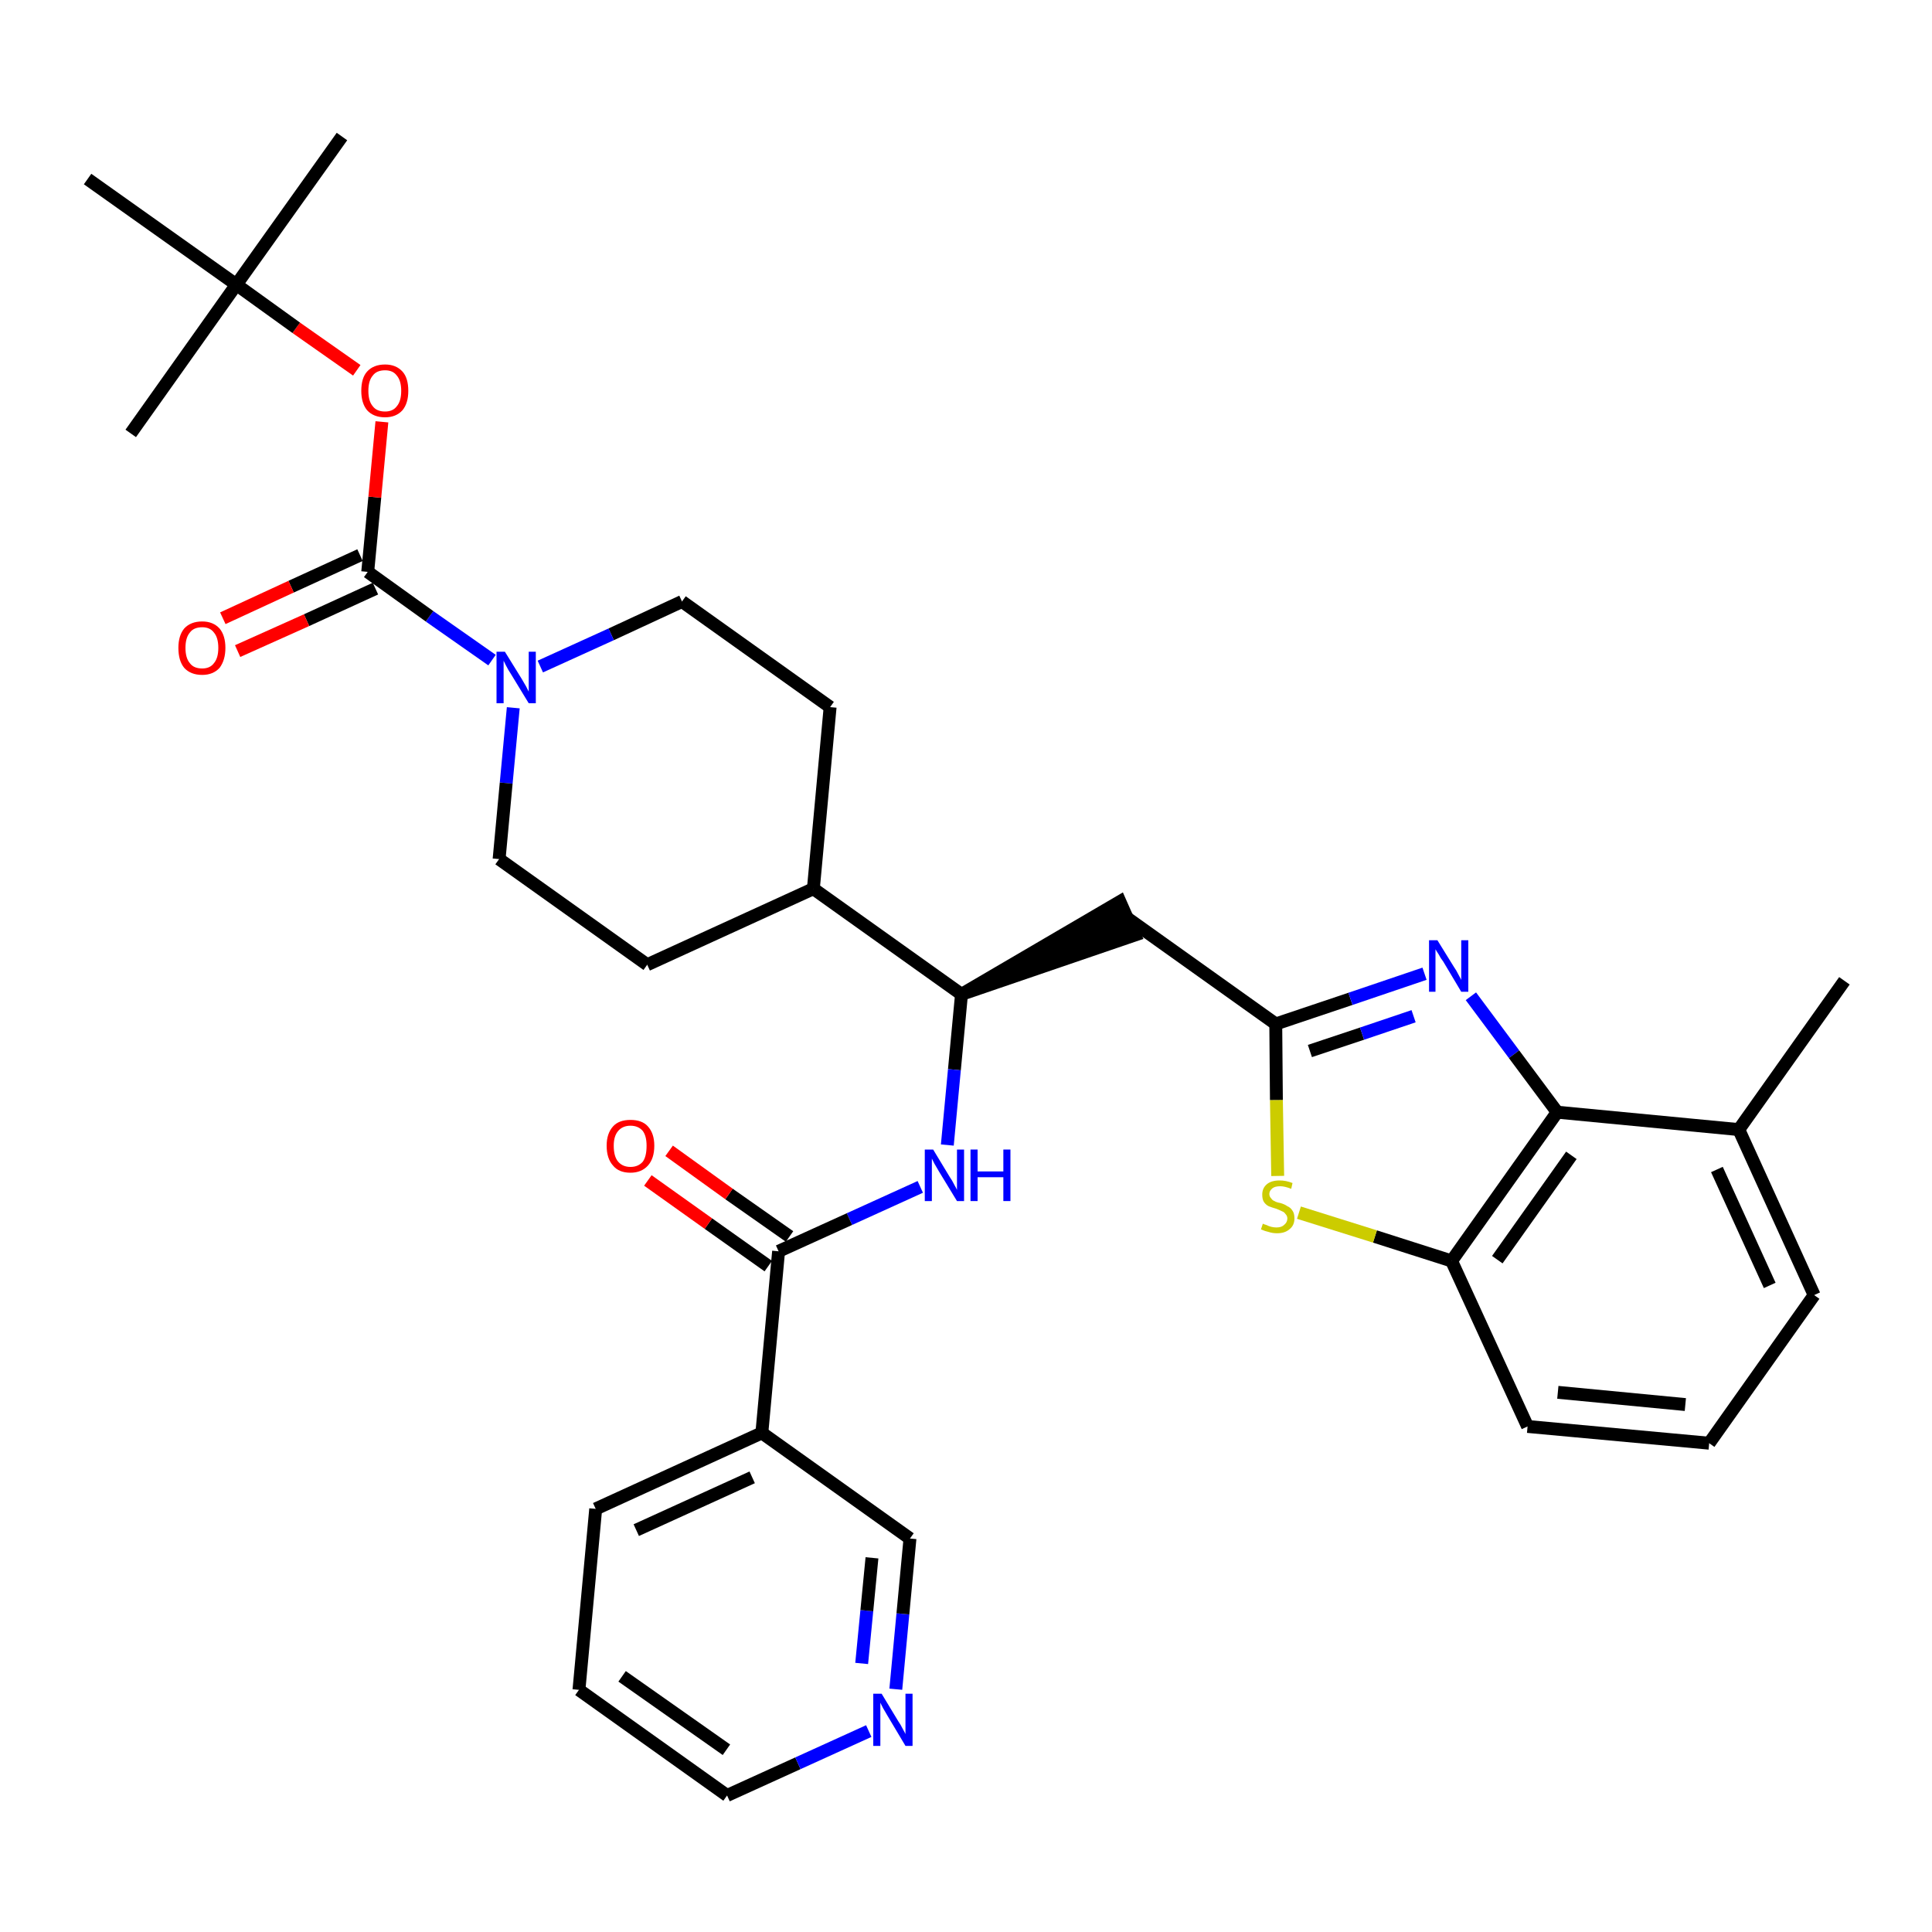 <?xml version='1.0' encoding='iso-8859-1'?>
<svg version='1.1' baseProfile='full'
              xmlns='http://www.w3.org/2000/svg'
                      xmlns:rdkit='http://www.rdkit.org/xml'
                      xmlns:xlink='http://www.w3.org/1999/xlink'
                  xml:space='preserve'
width='300px' height='300px' viewBox='0 0 300 300'>
<!-- END OF HEADER -->
<path class='bond-0 atom-0 atom-1' d='M 286.4,152.3 L 270.0,175.4' style='fill:none;fill-rule:evenodd;stroke:#000000;stroke-width:2.0px;stroke-linecap:butt;stroke-linejoin:miter;stroke-opacity:1' />
<path class='bond-1 atom-1 atom-2' d='M 270.0,175.4 L 281.7,201.1' style='fill:none;fill-rule:evenodd;stroke:#000000;stroke-width:2.0px;stroke-linecap:butt;stroke-linejoin:miter;stroke-opacity:1' />
<path class='bond-1 atom-1 atom-2' d='M 266.6,181.6 L 274.8,199.6' style='fill:none;fill-rule:evenodd;stroke:#000000;stroke-width:2.0px;stroke-linecap:butt;stroke-linejoin:miter;stroke-opacity:1' />
<path class='bond-33 atom-33 atom-1' d='M 241.8,172.7 L 270.0,175.4' style='fill:none;fill-rule:evenodd;stroke:#000000;stroke-width:2.0px;stroke-linecap:butt;stroke-linejoin:miter;stroke-opacity:1' />
<path class='bond-2 atom-2 atom-3' d='M 281.7,201.1 L 265.4,224.1' style='fill:none;fill-rule:evenodd;stroke:#000000;stroke-width:2.0px;stroke-linecap:butt;stroke-linejoin:miter;stroke-opacity:1' />
<path class='bond-3 atom-3 atom-4' d='M 265.4,224.1 L 237.2,221.5' style='fill:none;fill-rule:evenodd;stroke:#000000;stroke-width:2.0px;stroke-linecap:butt;stroke-linejoin:miter;stroke-opacity:1' />
<path class='bond-3 atom-3 atom-4' d='M 261.7,218.1 L 241.9,216.2' style='fill:none;fill-rule:evenodd;stroke:#000000;stroke-width:2.0px;stroke-linecap:butt;stroke-linejoin:miter;stroke-opacity:1' />
<path class='bond-4 atom-4 atom-5' d='M 237.2,221.5 L 225.4,195.8' style='fill:none;fill-rule:evenodd;stroke:#000000;stroke-width:2.0px;stroke-linecap:butt;stroke-linejoin:miter;stroke-opacity:1' />
<path class='bond-5 atom-5 atom-6' d='M 225.4,195.8 L 213.5,192.0' style='fill:none;fill-rule:evenodd;stroke:#000000;stroke-width:2.0px;stroke-linecap:butt;stroke-linejoin:miter;stroke-opacity:1' />
<path class='bond-5 atom-5 atom-6' d='M 213.5,192.0 L 201.7,188.3' style='fill:none;fill-rule:evenodd;stroke:#CCCC00;stroke-width:2.0px;stroke-linecap:butt;stroke-linejoin:miter;stroke-opacity:1' />
<path class='bond-34 atom-33 atom-5' d='M 241.8,172.7 L 225.4,195.8' style='fill:none;fill-rule:evenodd;stroke:#000000;stroke-width:2.0px;stroke-linecap:butt;stroke-linejoin:miter;stroke-opacity:1' />
<path class='bond-34 atom-33 atom-5' d='M 244.0,179.4 L 232.5,195.6' style='fill:none;fill-rule:evenodd;stroke:#000000;stroke-width:2.0px;stroke-linecap:butt;stroke-linejoin:miter;stroke-opacity:1' />
<path class='bond-6 atom-6 atom-7' d='M 198.4,182.6 L 198.2,170.8' style='fill:none;fill-rule:evenodd;stroke:#CCCC00;stroke-width:2.0px;stroke-linecap:butt;stroke-linejoin:miter;stroke-opacity:1' />
<path class='bond-6 atom-6 atom-7' d='M 198.2,170.8 L 198.1,159.0' style='fill:none;fill-rule:evenodd;stroke:#000000;stroke-width:2.0px;stroke-linecap:butt;stroke-linejoin:miter;stroke-opacity:1' />
<path class='bond-7 atom-7 atom-8' d='M 198.1,159.0 L 175.1,142.6' style='fill:none;fill-rule:evenodd;stroke:#000000;stroke-width:2.0px;stroke-linecap:butt;stroke-linejoin:miter;stroke-opacity:1' />
<path class='bond-31 atom-7 atom-32' d='M 198.1,159.0 L 209.7,155.1' style='fill:none;fill-rule:evenodd;stroke:#000000;stroke-width:2.0px;stroke-linecap:butt;stroke-linejoin:miter;stroke-opacity:1' />
<path class='bond-31 atom-7 atom-32' d='M 209.7,155.1 L 221.2,151.2' style='fill:none;fill-rule:evenodd;stroke:#0000FF;stroke-width:2.0px;stroke-linecap:butt;stroke-linejoin:miter;stroke-opacity:1' />
<path class='bond-31 atom-7 atom-32' d='M 203.4,163.2 L 211.5,160.5' style='fill:none;fill-rule:evenodd;stroke:#000000;stroke-width:2.0px;stroke-linecap:butt;stroke-linejoin:miter;stroke-opacity:1' />
<path class='bond-31 atom-7 atom-32' d='M 211.5,160.5 L 219.5,157.8' style='fill:none;fill-rule:evenodd;stroke:#0000FF;stroke-width:2.0px;stroke-linecap:butt;stroke-linejoin:miter;stroke-opacity:1' />
<path class='bond-8 atom-9 atom-8' d='M 149.3,154.4 L 176.2,145.2 L 173.9,140.0 Z' style='fill:#000000;fill-rule:evenodd;fill-opacity:1;stroke:#000000;stroke-width:2.0px;stroke-linecap:butt;stroke-linejoin:miter;stroke-opacity:1;' />
<path class='bond-9 atom-9 atom-10' d='M 149.3,154.4 L 148.2,166.1' style='fill:none;fill-rule:evenodd;stroke:#000000;stroke-width:2.0px;stroke-linecap:butt;stroke-linejoin:miter;stroke-opacity:1' />
<path class='bond-9 atom-9 atom-10' d='M 148.2,166.1 L 147.1,177.8' style='fill:none;fill-rule:evenodd;stroke:#0000FF;stroke-width:2.0px;stroke-linecap:butt;stroke-linejoin:miter;stroke-opacity:1' />
<path class='bond-18 atom-9 atom-19' d='M 149.3,154.4 L 126.3,138.0' style='fill:none;fill-rule:evenodd;stroke:#000000;stroke-width:2.0px;stroke-linecap:butt;stroke-linejoin:miter;stroke-opacity:1' />
<path class='bond-10 atom-10 atom-11' d='M 142.9,184.3 L 131.9,189.3' style='fill:none;fill-rule:evenodd;stroke:#0000FF;stroke-width:2.0px;stroke-linecap:butt;stroke-linejoin:miter;stroke-opacity:1' />
<path class='bond-10 atom-10 atom-11' d='M 131.9,189.3 L 120.9,194.3' style='fill:none;fill-rule:evenodd;stroke:#000000;stroke-width:2.0px;stroke-linecap:butt;stroke-linejoin:miter;stroke-opacity:1' />
<path class='bond-11 atom-11 atom-12' d='M 122.6,192.0 L 113.2,185.4' style='fill:none;fill-rule:evenodd;stroke:#000000;stroke-width:2.0px;stroke-linecap:butt;stroke-linejoin:miter;stroke-opacity:1' />
<path class='bond-11 atom-11 atom-12' d='M 113.2,185.4 L 103.9,178.7' style='fill:none;fill-rule:evenodd;stroke:#FF0000;stroke-width:2.0px;stroke-linecap:butt;stroke-linejoin:miter;stroke-opacity:1' />
<path class='bond-11 atom-11 atom-12' d='M 119.3,196.6 L 110.0,190.0' style='fill:none;fill-rule:evenodd;stroke:#000000;stroke-width:2.0px;stroke-linecap:butt;stroke-linejoin:miter;stroke-opacity:1' />
<path class='bond-11 atom-11 atom-12' d='M 110.0,190.0 L 100.6,183.3' style='fill:none;fill-rule:evenodd;stroke:#FF0000;stroke-width:2.0px;stroke-linecap:butt;stroke-linejoin:miter;stroke-opacity:1' />
<path class='bond-12 atom-11 atom-13' d='M 120.9,194.3 L 118.3,222.5' style='fill:none;fill-rule:evenodd;stroke:#000000;stroke-width:2.0px;stroke-linecap:butt;stroke-linejoin:miter;stroke-opacity:1' />
<path class='bond-13 atom-13 atom-14' d='M 118.3,222.5 L 92.5,234.3' style='fill:none;fill-rule:evenodd;stroke:#000000;stroke-width:2.0px;stroke-linecap:butt;stroke-linejoin:miter;stroke-opacity:1' />
<path class='bond-13 atom-13 atom-14' d='M 116.8,229.4 L 98.8,237.6' style='fill:none;fill-rule:evenodd;stroke:#000000;stroke-width:2.0px;stroke-linecap:butt;stroke-linejoin:miter;stroke-opacity:1' />
<path class='bond-35 atom-18 atom-13' d='M 141.3,238.9 L 118.3,222.5' style='fill:none;fill-rule:evenodd;stroke:#000000;stroke-width:2.0px;stroke-linecap:butt;stroke-linejoin:miter;stroke-opacity:1' />
<path class='bond-14 atom-14 atom-15' d='M 92.5,234.3 L 89.9,262.4' style='fill:none;fill-rule:evenodd;stroke:#000000;stroke-width:2.0px;stroke-linecap:butt;stroke-linejoin:miter;stroke-opacity:1' />
<path class='bond-15 atom-15 atom-16' d='M 89.9,262.4 L 112.9,278.8' style='fill:none;fill-rule:evenodd;stroke:#000000;stroke-width:2.0px;stroke-linecap:butt;stroke-linejoin:miter;stroke-opacity:1' />
<path class='bond-15 atom-15 atom-16' d='M 96.6,260.3 L 112.8,271.7' style='fill:none;fill-rule:evenodd;stroke:#000000;stroke-width:2.0px;stroke-linecap:butt;stroke-linejoin:miter;stroke-opacity:1' />
<path class='bond-16 atom-16 atom-17' d='M 112.9,278.8 L 123.9,273.8' style='fill:none;fill-rule:evenodd;stroke:#000000;stroke-width:2.0px;stroke-linecap:butt;stroke-linejoin:miter;stroke-opacity:1' />
<path class='bond-16 atom-16 atom-17' d='M 123.9,273.8 L 134.9,268.8' style='fill:none;fill-rule:evenodd;stroke:#0000FF;stroke-width:2.0px;stroke-linecap:butt;stroke-linejoin:miter;stroke-opacity:1' />
<path class='bond-17 atom-17 atom-18' d='M 139.1,262.3 L 140.2,250.6' style='fill:none;fill-rule:evenodd;stroke:#0000FF;stroke-width:2.0px;stroke-linecap:butt;stroke-linejoin:miter;stroke-opacity:1' />
<path class='bond-17 atom-17 atom-18' d='M 140.2,250.6 L 141.3,238.9' style='fill:none;fill-rule:evenodd;stroke:#000000;stroke-width:2.0px;stroke-linecap:butt;stroke-linejoin:miter;stroke-opacity:1' />
<path class='bond-17 atom-17 atom-18' d='M 133.8,258.3 L 134.6,250.1' style='fill:none;fill-rule:evenodd;stroke:#0000FF;stroke-width:2.0px;stroke-linecap:butt;stroke-linejoin:miter;stroke-opacity:1' />
<path class='bond-17 atom-17 atom-18' d='M 134.6,250.1 L 135.4,241.9' style='fill:none;fill-rule:evenodd;stroke:#000000;stroke-width:2.0px;stroke-linecap:butt;stroke-linejoin:miter;stroke-opacity:1' />
<path class='bond-19 atom-19 atom-20' d='M 126.3,138.0 L 128.9,109.8' style='fill:none;fill-rule:evenodd;stroke:#000000;stroke-width:2.0px;stroke-linecap:butt;stroke-linejoin:miter;stroke-opacity:1' />
<path class='bond-36 atom-31 atom-19' d='M 100.5,149.8 L 126.3,138.0' style='fill:none;fill-rule:evenodd;stroke:#000000;stroke-width:2.0px;stroke-linecap:butt;stroke-linejoin:miter;stroke-opacity:1' />
<path class='bond-20 atom-20 atom-21' d='M 128.9,109.8 L 105.9,93.4' style='fill:none;fill-rule:evenodd;stroke:#000000;stroke-width:2.0px;stroke-linecap:butt;stroke-linejoin:miter;stroke-opacity:1' />
<path class='bond-21 atom-21 atom-22' d='M 105.9,93.4 L 94.9,98.5' style='fill:none;fill-rule:evenodd;stroke:#000000;stroke-width:2.0px;stroke-linecap:butt;stroke-linejoin:miter;stroke-opacity:1' />
<path class='bond-21 atom-21 atom-22' d='M 94.9,98.5 L 83.9,103.5' style='fill:none;fill-rule:evenodd;stroke:#0000FF;stroke-width:2.0px;stroke-linecap:butt;stroke-linejoin:miter;stroke-opacity:1' />
<path class='bond-22 atom-22 atom-23' d='M 76.4,102.5 L 66.7,95.7' style='fill:none;fill-rule:evenodd;stroke:#0000FF;stroke-width:2.0px;stroke-linecap:butt;stroke-linejoin:miter;stroke-opacity:1' />
<path class='bond-22 atom-22 atom-23' d='M 66.7,95.7 L 57.1,88.8' style='fill:none;fill-rule:evenodd;stroke:#000000;stroke-width:2.0px;stroke-linecap:butt;stroke-linejoin:miter;stroke-opacity:1' />
<path class='bond-29 atom-22 atom-30' d='M 79.7,109.9 L 78.6,121.6' style='fill:none;fill-rule:evenodd;stroke:#0000FF;stroke-width:2.0px;stroke-linecap:butt;stroke-linejoin:miter;stroke-opacity:1' />
<path class='bond-29 atom-22 atom-30' d='M 78.6,121.6 L 77.5,133.4' style='fill:none;fill-rule:evenodd;stroke:#000000;stroke-width:2.0px;stroke-linecap:butt;stroke-linejoin:miter;stroke-opacity:1' />
<path class='bond-23 atom-23 atom-24' d='M 55.9,86.2 L 45.2,91.1' style='fill:none;fill-rule:evenodd;stroke:#000000;stroke-width:2.0px;stroke-linecap:butt;stroke-linejoin:miter;stroke-opacity:1' />
<path class='bond-23 atom-23 atom-24' d='M 45.2,91.1 L 34.6,96.0' style='fill:none;fill-rule:evenodd;stroke:#FF0000;stroke-width:2.0px;stroke-linecap:butt;stroke-linejoin:miter;stroke-opacity:1' />
<path class='bond-23 atom-23 atom-24' d='M 58.3,91.4 L 47.6,96.3' style='fill:none;fill-rule:evenodd;stroke:#000000;stroke-width:2.0px;stroke-linecap:butt;stroke-linejoin:miter;stroke-opacity:1' />
<path class='bond-23 atom-23 atom-24' d='M 47.6,96.3 L 36.9,101.1' style='fill:none;fill-rule:evenodd;stroke:#FF0000;stroke-width:2.0px;stroke-linecap:butt;stroke-linejoin:miter;stroke-opacity:1' />
<path class='bond-24 atom-23 atom-25' d='M 57.1,88.8 L 58.2,77.2' style='fill:none;fill-rule:evenodd;stroke:#000000;stroke-width:2.0px;stroke-linecap:butt;stroke-linejoin:miter;stroke-opacity:1' />
<path class='bond-24 atom-23 atom-25' d='M 58.2,77.2 L 59.3,65.5' style='fill:none;fill-rule:evenodd;stroke:#FF0000;stroke-width:2.0px;stroke-linecap:butt;stroke-linejoin:miter;stroke-opacity:1' />
<path class='bond-25 atom-25 atom-26' d='M 55.4,57.5 L 46.0,50.9' style='fill:none;fill-rule:evenodd;stroke:#FF0000;stroke-width:2.0px;stroke-linecap:butt;stroke-linejoin:miter;stroke-opacity:1' />
<path class='bond-25 atom-25 atom-26' d='M 46.0,50.9 L 36.7,44.2' style='fill:none;fill-rule:evenodd;stroke:#000000;stroke-width:2.0px;stroke-linecap:butt;stroke-linejoin:miter;stroke-opacity:1' />
<path class='bond-26 atom-26 atom-27' d='M 36.7,44.2 L 53.1,21.2' style='fill:none;fill-rule:evenodd;stroke:#000000;stroke-width:2.0px;stroke-linecap:butt;stroke-linejoin:miter;stroke-opacity:1' />
<path class='bond-27 atom-26 atom-28' d='M 36.7,44.2 L 20.3,67.3' style='fill:none;fill-rule:evenodd;stroke:#000000;stroke-width:2.0px;stroke-linecap:butt;stroke-linejoin:miter;stroke-opacity:1' />
<path class='bond-28 atom-26 atom-29' d='M 36.7,44.2 L 13.6,27.8' style='fill:none;fill-rule:evenodd;stroke:#000000;stroke-width:2.0px;stroke-linecap:butt;stroke-linejoin:miter;stroke-opacity:1' />
<path class='bond-30 atom-30 atom-31' d='M 77.5,133.4 L 100.5,149.8' style='fill:none;fill-rule:evenodd;stroke:#000000;stroke-width:2.0px;stroke-linecap:butt;stroke-linejoin:miter;stroke-opacity:1' />
<path class='bond-32 atom-32 atom-33' d='M 228.4,154.7 L 235.1,163.7' style='fill:none;fill-rule:evenodd;stroke:#0000FF;stroke-width:2.0px;stroke-linecap:butt;stroke-linejoin:miter;stroke-opacity:1' />
<path class='bond-32 atom-32 atom-33' d='M 235.1,163.7 L 241.8,172.7' style='fill:none;fill-rule:evenodd;stroke:#000000;stroke-width:2.0px;stroke-linecap:butt;stroke-linejoin:miter;stroke-opacity:1' />
<path  class='atom-6' d='M 196.1 190.0
Q 196.2 190.1, 196.6 190.2
Q 197.0 190.4, 197.4 190.5
Q 197.8 190.6, 198.2 190.6
Q 199.0 190.6, 199.4 190.2
Q 199.9 189.8, 199.9 189.2
Q 199.9 188.8, 199.6 188.5
Q 199.4 188.2, 199.1 188.1
Q 198.7 187.9, 198.2 187.7
Q 197.5 187.5, 197.0 187.3
Q 196.6 187.1, 196.3 186.7
Q 196.0 186.3, 196.0 185.5
Q 196.0 184.5, 196.7 183.9
Q 197.4 183.3, 198.7 183.3
Q 199.7 183.3, 200.7 183.7
L 200.5 184.6
Q 199.5 184.2, 198.8 184.2
Q 198.0 184.2, 197.6 184.5
Q 197.1 184.9, 197.1 185.4
Q 197.1 185.8, 197.4 186.1
Q 197.6 186.4, 197.9 186.5
Q 198.2 186.7, 198.8 186.8
Q 199.5 187.0, 199.9 187.3
Q 200.4 187.5, 200.7 188.0
Q 201.0 188.4, 201.0 189.2
Q 201.0 190.3, 200.2 190.9
Q 199.5 191.5, 198.3 191.5
Q 197.6 191.5, 197.0 191.3
Q 196.5 191.2, 195.8 190.9
L 196.1 190.0
' fill='#CCCC00'/>
<path  class='atom-10' d='M 144.9 178.5
L 147.5 182.8
Q 147.8 183.2, 148.2 184.0
Q 148.6 184.7, 148.6 184.8
L 148.6 178.5
L 149.7 178.5
L 149.7 186.5
L 148.6 186.5
L 145.8 181.9
Q 145.5 181.4, 145.1 180.7
Q 144.8 180.1, 144.7 179.9
L 144.7 186.5
L 143.6 186.5
L 143.6 178.5
L 144.9 178.5
' fill='#0000FF'/>
<path  class='atom-10' d='M 150.7 178.5
L 151.8 178.5
L 151.8 181.9
L 155.8 181.9
L 155.8 178.5
L 156.9 178.5
L 156.9 186.5
L 155.8 186.5
L 155.8 182.8
L 151.8 182.8
L 151.8 186.5
L 150.7 186.5
L 150.7 178.5
' fill='#0000FF'/>
<path  class='atom-12' d='M 94.2 177.9
Q 94.2 176.0, 95.2 174.9
Q 96.1 173.9, 97.9 173.9
Q 99.7 173.9, 100.6 174.9
Q 101.6 176.0, 101.6 177.9
Q 101.6 179.9, 100.6 181.0
Q 99.6 182.1, 97.9 182.1
Q 96.1 182.1, 95.2 181.0
Q 94.2 179.9, 94.2 177.9
M 97.9 181.2
Q 99.1 181.2, 99.8 180.4
Q 100.4 179.6, 100.4 177.9
Q 100.4 176.4, 99.8 175.6
Q 99.1 174.8, 97.9 174.8
Q 96.7 174.8, 96.0 175.6
Q 95.3 176.4, 95.3 177.9
Q 95.3 179.6, 96.0 180.4
Q 96.7 181.2, 97.9 181.2
' fill='#FF0000'/>
<path  class='atom-17' d='M 136.9 263.0
L 139.5 267.3
Q 139.8 267.7, 140.2 268.5
Q 140.6 269.2, 140.6 269.3
L 140.6 263.0
L 141.7 263.0
L 141.7 271.1
L 140.6 271.1
L 137.8 266.4
Q 137.5 265.9, 137.1 265.2
Q 136.8 264.6, 136.7 264.4
L 136.7 271.1
L 135.6 271.1
L 135.6 263.0
L 136.9 263.0
' fill='#0000FF'/>
<path  class='atom-22' d='M 78.4 101.2
L 81.0 105.4
Q 81.3 105.9, 81.7 106.6
Q 82.1 107.4, 82.1 107.4
L 82.1 101.2
L 83.2 101.2
L 83.2 109.2
L 82.1 109.2
L 79.3 104.6
Q 78.9 104.0, 78.6 103.4
Q 78.3 102.8, 78.2 102.6
L 78.2 109.2
L 77.1 109.2
L 77.1 101.2
L 78.4 101.2
' fill='#0000FF'/>
<path  class='atom-24' d='M 27.7 100.6
Q 27.7 98.7, 28.6 97.6
Q 29.6 96.5, 31.4 96.5
Q 33.1 96.5, 34.1 97.6
Q 35.0 98.7, 35.0 100.6
Q 35.0 102.5, 34.1 103.7
Q 33.1 104.8, 31.4 104.8
Q 29.6 104.8, 28.6 103.7
Q 27.7 102.6, 27.7 100.6
M 31.4 103.8
Q 32.6 103.8, 33.2 103.0
Q 33.9 102.2, 33.9 100.6
Q 33.9 99.0, 33.2 98.2
Q 32.6 97.4, 31.4 97.4
Q 30.1 97.4, 29.5 98.2
Q 28.8 99.0, 28.8 100.6
Q 28.8 102.2, 29.5 103.0
Q 30.1 103.8, 31.4 103.8
' fill='#FF0000'/>
<path  class='atom-25' d='M 56.1 60.7
Q 56.1 58.7, 57.0 57.7
Q 58.0 56.6, 59.8 56.6
Q 61.5 56.6, 62.5 57.7
Q 63.4 58.7, 63.4 60.7
Q 63.4 62.6, 62.5 63.7
Q 61.5 64.8, 59.8 64.8
Q 58.0 64.8, 57.0 63.7
Q 56.1 62.6, 56.1 60.7
M 59.8 63.9
Q 61.0 63.9, 61.6 63.1
Q 62.3 62.3, 62.3 60.7
Q 62.3 59.1, 61.6 58.3
Q 61.0 57.5, 59.8 57.5
Q 58.5 57.5, 57.9 58.3
Q 57.2 59.1, 57.2 60.7
Q 57.2 62.3, 57.9 63.1
Q 58.5 63.9, 59.8 63.9
' fill='#FF0000'/>
<path  class='atom-32' d='M 223.2 146.0
L 225.8 150.2
Q 226.1 150.6, 226.5 151.4
Q 226.9 152.1, 226.9 152.2
L 226.9 146.0
L 228.0 146.0
L 228.0 154.0
L 226.9 154.0
L 224.1 149.3
Q 223.7 148.8, 223.4 148.2
Q 223.0 147.6, 222.9 147.4
L 222.9 154.0
L 221.9 154.0
L 221.9 146.0
L 223.2 146.0
' fill='#0000FF'/>
</svg>
